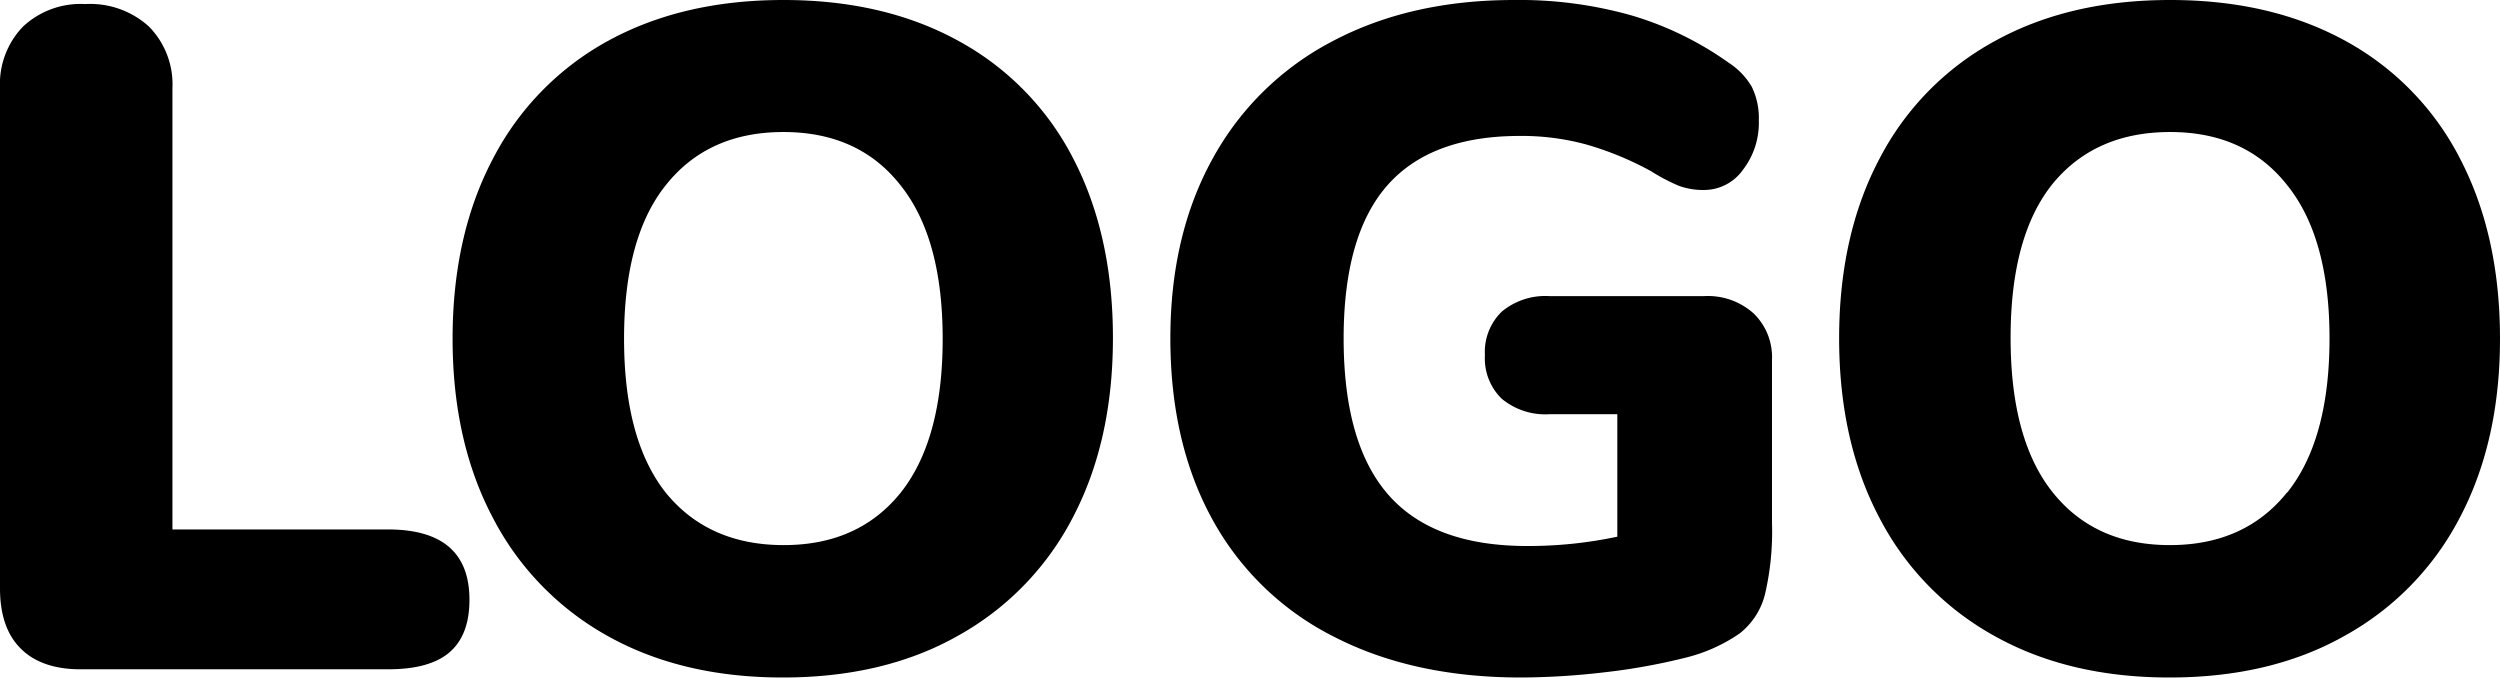 <svg id="Layer_1" data-name="Layer 1" xmlns="http://www.w3.org/2000/svg" viewBox="0 0 332.14 90.01"><path d="M3.05,86.61c-1.83-1.82-2.74-4.48-2.74-8V12.17A11,11,0,0,1,3.36,4a11.19,11.19,0,0,1,8.28-3A11.6,11.6,0,0,1,20.11,4a10.93,10.93,0,0,1,3.11,8.16V70.8H51.85q10.83,0,10.83,9.34c0,3.15-.89,5.48-2.67,7s-4.51,2.24-8.16,2.24h-41C7.49,89.35,4.87,88.44,3.05,86.61Z" transform="translate(-0.31 -0.46)"/><path d="M142.92,21.57A37,37,0,0,0,127.73,5.94Q117.83.46,104.39.46T81,5.94A37.43,37.43,0,0,0,65.79,21.57q-5.34,10.14-5.35,23.84t5.35,23.84A37.85,37.85,0,0,0,81,84.93q9.9,5.55,23.35,5.54t23.22-5.54a37.85,37.85,0,0,0,15.25-15.68q5.34-10.16,5.35-23.84T142.92,21.57ZM120,65.88q-5.61,7-15.56,7T88.83,66q-5.61-7-5.61-20.54t5.61-20.48Q94.43,18,104.39,18t15.5,7q5.65,7,5.66,20.42T120,65.88Z" transform="translate(-0.31 -0.46)"/><path d="M233.3,42.11a8.08,8.08,0,0,1,2.43,6.16V69.93a36.57,36.57,0,0,1-.94,9.52,9.55,9.55,0,0,1-3.36,5.17,21.77,21.77,0,0,1-7.28,3.24,81.77,81.77,0,0,1-10.77,1.93,97.64,97.64,0,0,1-11,.68q-14.31,0-24.83-5.41A37.69,37.69,0,0,1,161.4,69.5q-5.6-10.16-5.6-24.09,0-13.69,5.6-23.84A38.3,38.3,0,0,1,177.34,5.94Q187.68.46,201.49.46a54.72,54.72,0,0,1,15.62,2.06A43.47,43.47,0,0,1,230,8.81,9.6,9.6,0,0,1,233.05,12a9.52,9.52,0,0,1,.93,4.48,10.2,10.2,0,0,1-2.11,6.54,6.34,6.34,0,0,1-5.11,2.68,9.42,9.42,0,0,1-3.42-.56,25.38,25.38,0,0,1-3.67-1.93A41.74,41.74,0,0,0,211,19.64a32.6,32.6,0,0,0-8.77-1.12q-11.84,0-17.62,6.59t-5.79,20.3q0,14.07,6,20.85T203.36,73a56.62,56.62,0,0,0,11.82-1.24V55.49h-9a9.07,9.07,0,0,1-6.35-2.05,7.47,7.47,0,0,1-2.24-5.79,7.47,7.47,0,0,1,2.24-5.79,9.07,9.07,0,0,1,6.35-2.06h20.54A9.1,9.1,0,0,1,233.3,42.11Z" transform="translate(-0.31 -0.46)"/><path d="M327.16,21.57A37,37,0,0,0,312,5.94Q302.08.46,288.63.46T265.29,5.94A37.38,37.38,0,0,0,250,21.57q-5.35,10.14-5.35,23.84T250,69.25a37.79,37.79,0,0,0,15.25,15.68q9.9,5.55,23.34,5.54t23.22-5.54A37.79,37.79,0,0,0,327.1,69.25q5.36-10.16,5.35-23.84T327.16,21.57Zm-23,44.31q-5.61,7-15.57,7t-15.56-7q-5.6-7-5.6-20.54t5.6-20.48Q278.68,18,288.63,18t15.5,7q5.67,7,5.67,20.42T304.2,65.88Z" transform="translate(-0.31 -0.46)"/></svg>